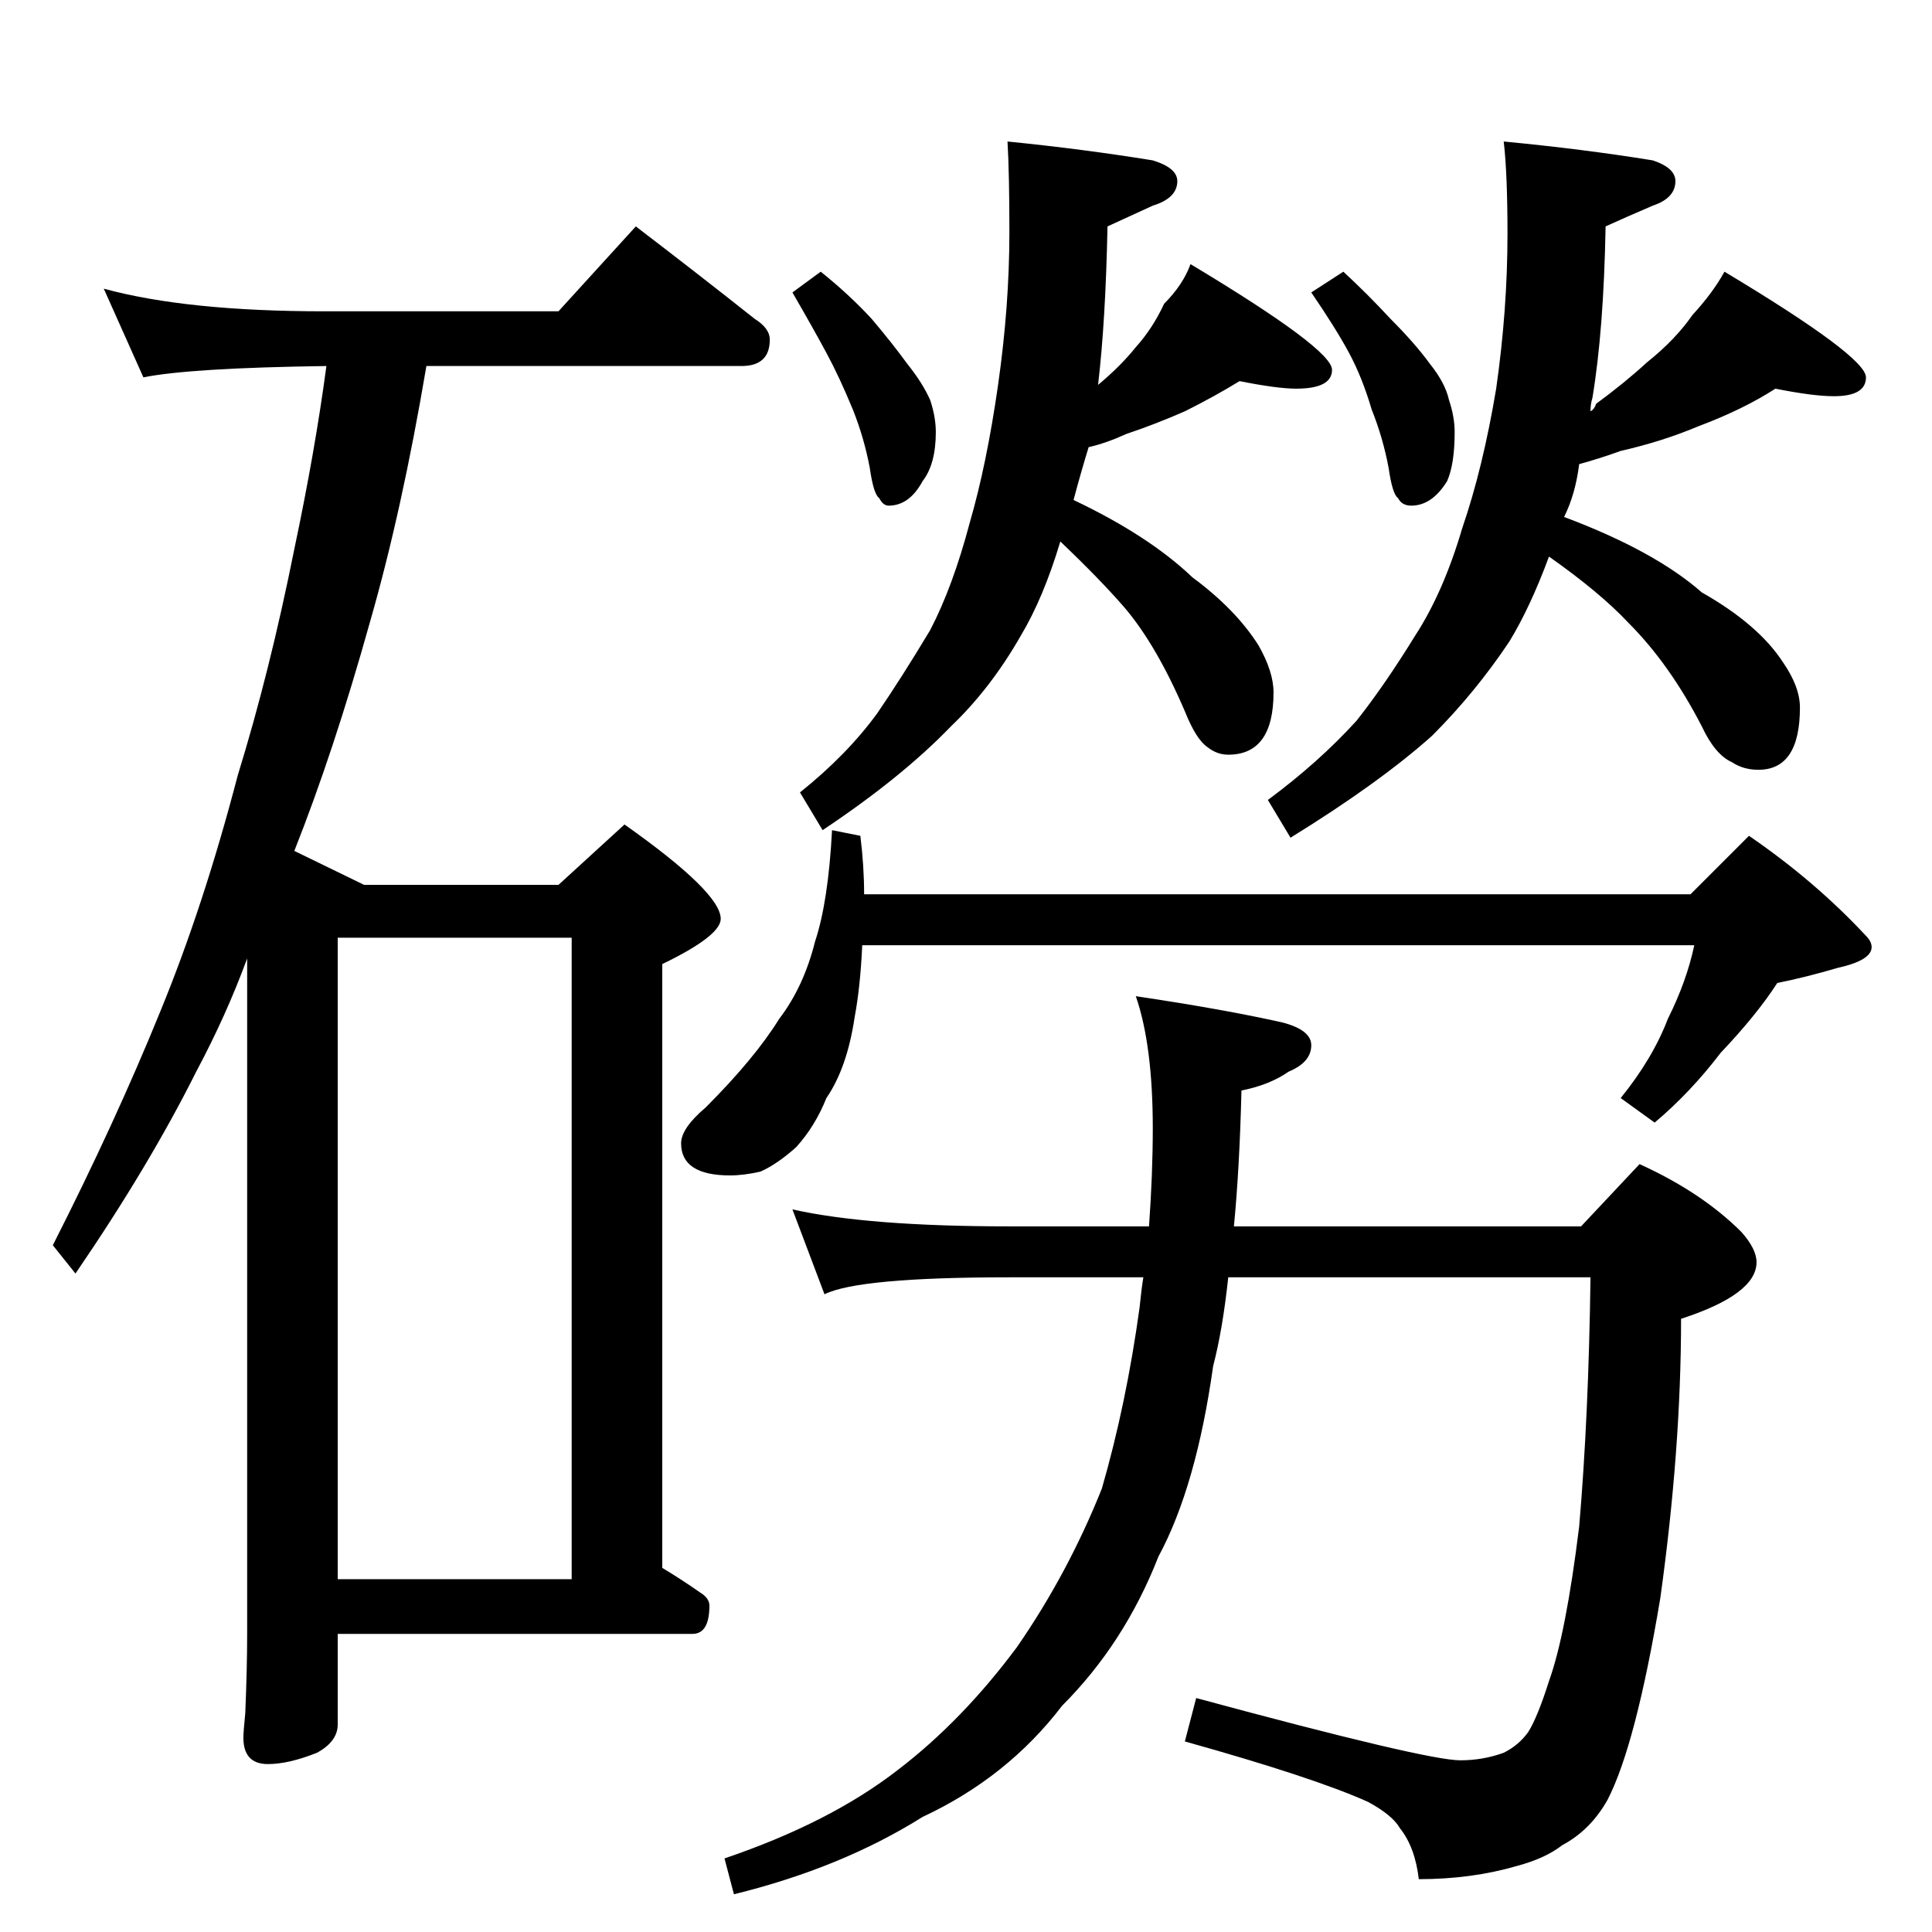 <?xml version="1.0" standalone="no"?>
<!DOCTYPE svg PUBLIC "-//W3C//DTD SVG 1.1//EN" "http://www.w3.org/Graphics/SVG/1.1/DTD/svg11.dtd" >
<svg xmlns="http://www.w3.org/2000/svg" xmlns:xlink="http://www.w3.org/1999/xlink" version="1.1" viewBox="0 -204 1024 1024">
  <g transform="matrix(1 0 0 -1 0 820)">
   <path fill="currentColor"
d="M55 871q44 -12 117 -12h124l41 45q34 -26 63 -49q8 -5 8 -11q0 -14 -15 -14h-167q-13 -77 -30 -136q-19 -68 -40 -121l37 -18h103l35 32q51 -36 51 -50q0 -9 -31 -24v-320q10 -6 20 -13q5 -3 5 -7q0 -15 -9 -15h-188v-48q0 -9 -11 -15q-15 -6 -26 -6q-13 0 -13 14
q0 3 1 13q1 24 1 42v358q-11 -30 -27 -60q-25 -50 -64 -107l-12 15q33 65 57 124q23 56 41 125q17 55 30 120q11 52 17 97q-72 -1 -97 -6zM179 187h124v340h-124v-340zM435 880q15 -12 27 -25q11 -13 19 -24q8 -10 12 -19q3 -9 3 -17q0 -17 -7 -26q-7 -13 -18 -13q-3 0 -5 4
q-3 2 -5 16q-3 16 -9 31q-7 17 -14 30t-18 32zM534 949q40 -4 77 -10q13 -4 13 -11q0 -9 -13 -13q-13 -6 -24 -11q-1 -50 -5 -84q12 10 20 20q9 10 15 23q10 10 14 21q75 -45 75 -56q0 -10 -19 -10q-10 0 -30 4q-13 -8 -29 -16q-16 -7 -31 -12q-11 -5 -20 -7q-4 -13 -8 -28
q40 -19 63 -41q23 -17 35 -36q8 -14 8 -25q0 -33 -24 -33q-6 0 -11 4q-6 4 -12 19q-15 35 -32 55q-13 15 -34 35q-9 -30 -21 -50q-16 -28 -37 -48q-26 -27 -68 -55l-12 20q25 20 41 42q13 19 28 44q12 23 21 57q9 31 15 73t6 81q0 31 -1 48zM712 880q13 -12 25 -25
q13 -13 21 -24q8 -10 10 -19q3 -9 3 -17q0 -17 -4 -26q-8 -13 -19 -13q-5 0 -7 4q-3 2 -5 16q-3 16 -9 31q-5 17 -12 30t-20 32zM797 949q42 -4 79 -10q12 -4 12 -11q0 -9 -12 -13q-14 -6 -25 -11q-1 -55 -7 -91q-1 -3 -1 -7q2 1 3 4q15 11 27 22q15 12 24 25q11 12 17 23
q75 -45 75 -56q0 -10 -17 -10q-11 0 -31 4q-17 -11 -41 -20q-19 -8 -41 -13q-11 -4 -22 -7q-2 -16 -8 -28q48 -18 73 -40q30 -17 43 -37q9 -13 9 -24q0 -33 -22 -33q-8 0 -14 4q-9 4 -16 19q-17 33 -39 55q-15 16 -42 35q-10 -27 -21 -45q-18 -27 -41 -50q-28 -25 -75 -54
l-12 20q27 20 47 42q15 19 31 45q15 23 25 57q11 32 18 74q6 42 6 82q0 32 -2 49zM441 584l15 -3q2 -16 2 -31h438l31 31q35 -24 62 -53q3 -3 3 -6q0 -7 -18 -11q-17 -5 -32 -8q-11 -17 -30 -37q-16 -21 -35 -37l-18 13q17 21 25 42q10 20 14 39h-441q-1 -22 -4 -38
q-4 -27 -15 -43q-6 -15 -16 -26q-10 -9 -19 -13q-9 -2 -16 -2q-26 0 -26 17q0 8 13 19q26 26 39 47q13 17 19 41q7 21 9 59zM420 383q40 -9 115 -9h74q2 28 2 52q0 44 -9 70q47 -7 78 -14q15 -4 15 -12q0 -9 -12 -14q-10 -7 -25 -10q-1 -41 -4 -72h184l31 33q33 -15 54 -36
q8 -9 8 -16q0 -17 -40 -30q0 -69 -11 -148q-13 -78 -28 -107q-9 -16 -24 -24q-9 -7 -24 -11q-24 -7 -52 -7q-2 17 -10 27q-4 7 -17 14q-29 13 -97 32l6 23q122 -33 140 -33q12 0 23 4q8 4 13 11q5 8 11 27q9 25 16 82q5 58 6 132h-192q-3 -28 -8 -47q-9 -64 -29 -101
q-18 -46 -51 -79q-29 -38 -74 -59q-43 -27 -100 -41l-5 19q56 19 92 47q34 26 63 65q27 39 45 84q13 45 20 96q1 10 2 16h-71q-80 0 -98 -9z" />
  </g>

</svg>
